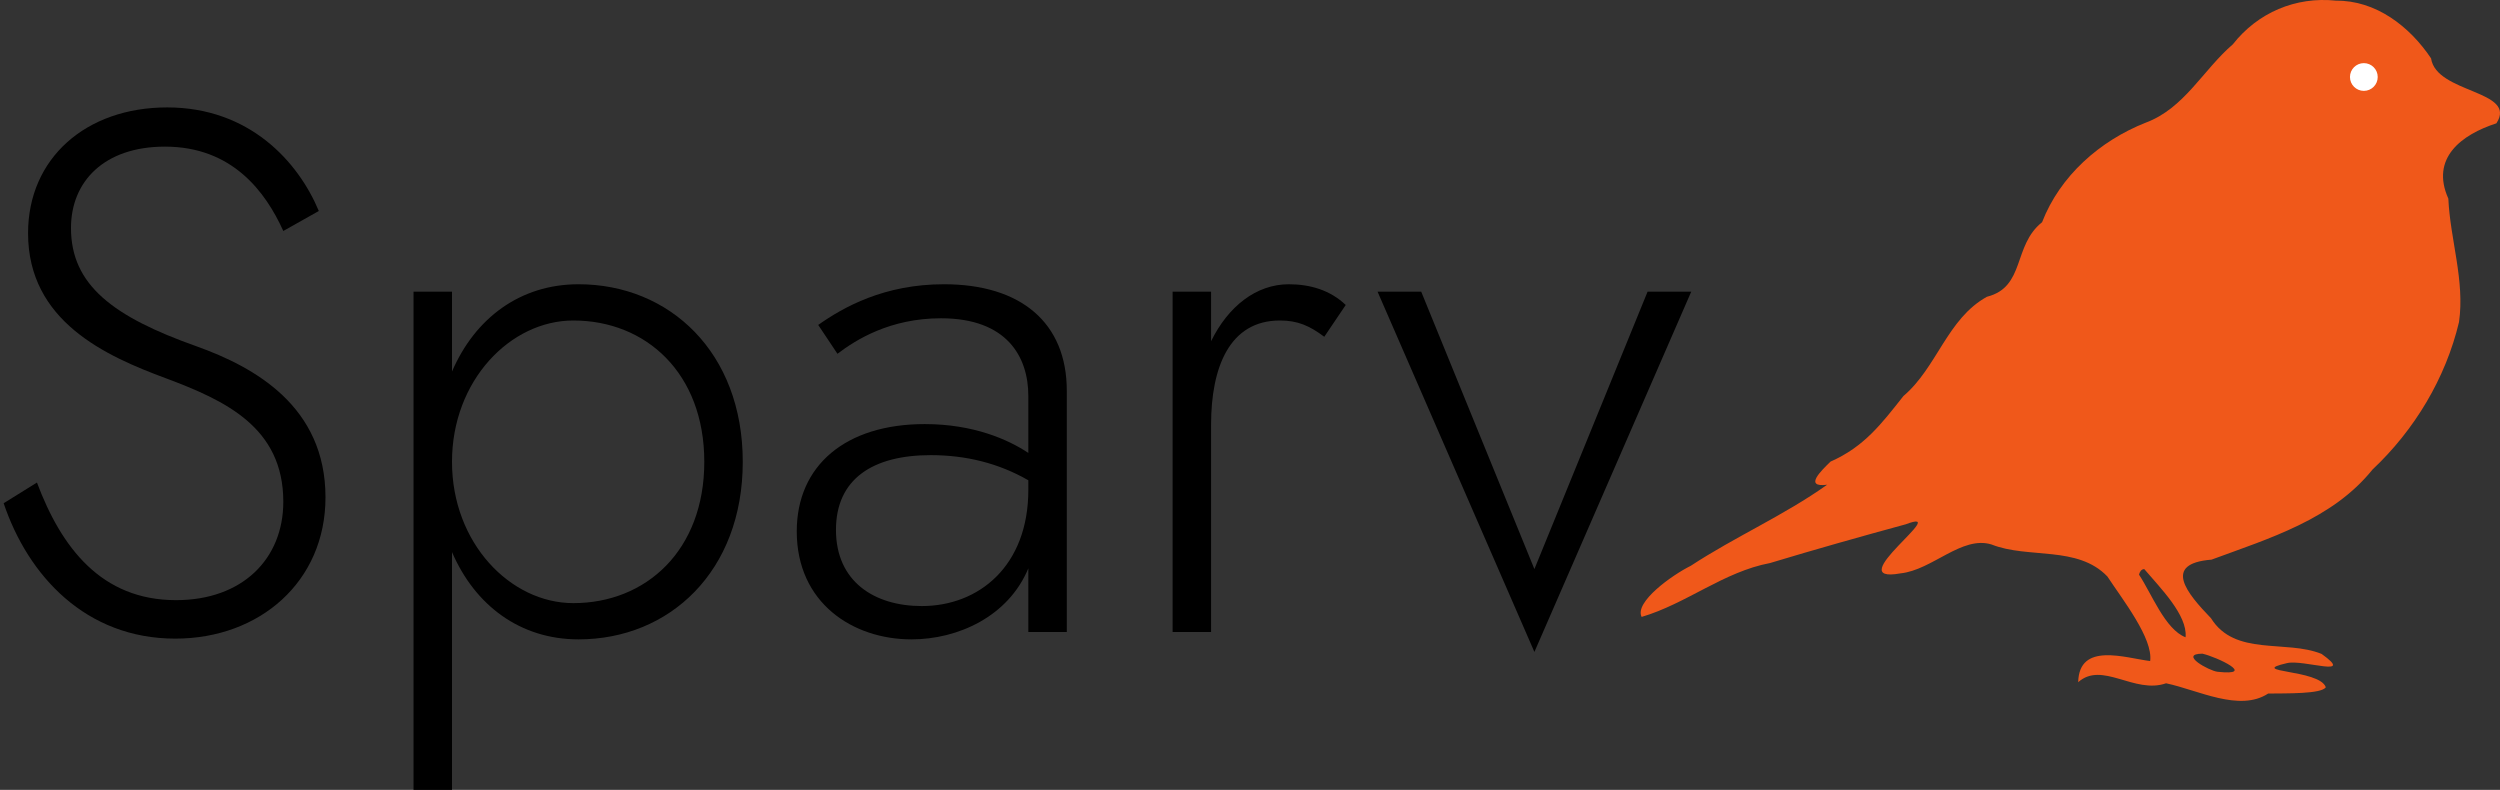 <?xml version="1.0" encoding="UTF-8" standalone="no"?>
<!-- Created with Inkscape (http://www.inkscape.org/) -->

<svg
   width="47.758mm"
   height="15.089mm"
   viewBox="0 0 47.758 15.089"
   version="1.1"
   id="svg5"
   inkscape:version="1.3.2 (091e20e, 2023-11-25)"
   sodipodi:docname="sparv.svg"
   xml:space="preserve"
   inkscape:export-filename="tmp.png"
   inkscape:export-xdpi="171.03999"
   inkscape:export-ydpi="171.03999"
   xmlns:inkscape="http://www.inkscape.org/namespaces/inkscape"
   xmlns:sodipodi="http://sodipodi.sourceforge.net/DTD/sodipodi-0.dtd"
   xmlns="http://www.w3.org/2000/svg"
   xmlns:svg="http://www.w3.org/2000/svg"><rect x="0" y="0" width="47.758" height="15.089" fill="#333333" stroke="none"/><sodipodi:namedview
     id="namedview7"
     pagecolor="#ffffff"
     bordercolor="#000000"
     borderopacity="0.25"
     inkscape:showpageshadow="2"
     inkscape:pageopacity="0.0"
     inkscape:pagecheckerboard="0"
     inkscape:deskcolor="#d1d1d1"
     inkscape:document-units="mm"
     showgrid="false"
     inkscape:zoom="4.7837386"
     inkscape:cx="157.0947"
     inkscape:cy="29.161292"
     inkscape:window-width="896"
     inkscape:window-height="540"
     inkscape:window-x="178"
     inkscape:window-y="299"
     inkscape:window-maximized="0"
     inkscape:current-layer="layer1"
     showguides="true"><inkscape:grid
       type="xygrid"
       id="grid13315"
       originx="0"
       originy="0"
       spacingy="1"
       spacingx="1"
       units="mm"
       visible="false" /><sodipodi:guide
       position="-0.119,176.428"
       orientation="1,0"
       id="guide13317"
       inkscape:locked="false" /><sodipodi:guide
       position="-13.348,172.46"
       orientation="0,-1"
       id="guide13319"
       inkscape:locked="false" /><sodipodi:guide
       position="103.069,78.533"
       orientation="1,0"
       id="guide4551"
       inkscape:locked="false" /></sodipodi:namedview><defs
     id="defs2"><rect
       x="165.332"
       y="165.662"
       width="170.878"
       height="72.536"
       id="rect827-6-9-4-1-6" /></defs><g
     inkscape:label="Layer 1"
     inkscape:groupmode="layer"
     id="layer1"
     transform="translate(-10.702,-167.954)"><g
       aria-label="Sparv"
       transform="matrix(0.265,0,0,0.265,-33.663,123.894)"
       id="text825-4-5-8-7-9"
       style="font-weight:300;font-size:53.333px;font-family:'Jost*';-inkscape-font-specification:'Jost*, Light';white-space:pre;shape-inside:url(#rect827-6-9-4-1-6);display:inline"><path
         d="m 170.079,201.048 -2.4,1.493 c 1.76,5.227 5.92,9.76 12.373,9.76 6.08,0 10.827,-4.107 10.827,-10.187 0,-6.56 -5.12,-9.387 -9.28,-10.88 -6.027,-2.133 -9.067,-4.427 -9.067,-8.533 0,-3.36 2.4,-5.867 6.773,-5.867 4.853,0 7.253,3.253 8.533,6.08 l 2.56,-1.44 c -1.493,-3.573 -5.013,-7.467 -10.933,-7.467 -5.867,0 -10.027,3.68 -10.027,9.067 0,6.347 5.6,8.853 9.92,10.453 4.267,1.6 8.48,3.52 8.48,8.907 0,4.107 -2.933,7.093 -7.733,7.093 -5.387,0 -8.267,-3.787 -10.027,-8.48 z"
         id="path5865" /><path
         d="m 199.999,223.555 v -17.493 c 1.653,3.84 4.907,6.293 9.12,6.293 6.56,0 11.84,-4.907 11.84,-12.8 0,-7.893 -5.28,-12.8 -11.84,-12.8 -4.213,0 -7.467,2.453 -9.12,6.293 v -5.76 h -2.773 v 36.267 z m 18.187,-24 c 0,6.4 -4.213,10.187 -9.44,10.187 -4.533,0 -8.747,-4.32 -8.747,-10.187 0,-5.867 4.213,-10.187 8.747,-10.187 5.227,0 9.44,3.787 9.44,10.187 z"
         id="path5867" /><path
         d="m 227.785,191.768 c 1.333,-1.013 3.787,-2.56 7.467,-2.56 4.747,0 6.293,2.773 6.293,5.6 v 4.107 c -1.44,-0.96 -3.947,-2.08 -7.467,-2.08 -5.707,0 -9.227,2.987 -9.227,7.733 0,5.173 4.053,7.787 8.267,7.787 3.36,0 6.987,-1.653 8.427,-5.12 v 4.587 h 2.773 V 194.435 c 0,-4.907 -3.307,-7.68 -8.853,-7.68 -4.32,0 -7.253,1.653 -9.067,2.933 z m -0.107,12.693 c 0,-3.68 2.667,-5.387 6.827,-5.387 2.56,0 4.907,0.587 7.04,1.813 v 0.693 c 0,5.493 -3.573,8.373 -7.68,8.373 -3.413,0 -6.187,-1.76 -6.187,-5.493 z"
         id="path5869" /><path
         d="m 254.719,187.288 h -2.773 v 24.533 h 2.773 v -14.933 c 0,-4.16 1.333,-7.52 4.96,-7.52 1.28,0 2.133,0.373 3.2,1.173 l 1.547,-2.293 c -1.12,-1.067 -2.56,-1.493 -4.107,-1.493 -2.347,0 -4.373,1.6 -5.6,4.107 z"
         id="path5871" /><path
         d="m 266.719,187.288 11.307,25.973 11.307,-25.973 h -3.147 l -8.16,20 -8.16,-20 z"
         id="path5873" /></g><path
       id="path3151"
       style="fill:#f0581a;fill-opacity:1;stroke-width:0.021"
       d="m 55.323,167.966 c -0.767,-0.079 -1.49,0.228 -1.966,0.834 -0.57,0.489 -0.928,1.225 -1.667,1.498 -0.874,0.346 -1.634,1.014 -1.978,1.901 -0.563,0.448 -0.315,1.237 -1.053,1.424 -0.761,0.42 -0.952,1.35 -1.595,1.896 -0.421,0.532 -0.749,0.969 -1.393,1.253 -0.171,0.167 -0.524,0.501 -0.065,0.442 -0.823,0.585 -1.759,0.994 -2.604,1.548 -0.361,0.179 -1.081,0.694 -0.94,0.977 0.857,-0.253 1.567,-0.862 2.453,-1.029 0.861,-0.26 1.725,-0.504 2.592,-0.74 0.923,-0.351 -1.286,1.152 -0.099,0.937 0.607,-0.063 1.17,-0.726 1.738,-0.552 0.702,0.279 1.643,0.016 2.213,0.611 0.303,0.459 0.875,1.186 0.818,1.616 -0.475,-0.058 -1.358,-0.37 -1.375,0.404 0.459,-0.409 1.072,0.233 1.679,0.021 0.61,0.128 1.402,0.554 1.95,0.196 0.338,-0.005 1.022,0.011 1.101,-0.121 -0.119,-0.346 -1.534,-0.278 -0.739,-0.461 0.322,-0.072 1.311,0.292 0.659,-0.175 -0.682,-0.277 -1.656,0.052 -2.113,-0.682 -0.46,-0.477 -0.934,-1.044 0.01,-1.119 1.103,-0.407 2.309,-0.768 3.076,-1.722 0.801,-0.753 1.397,-1.743 1.652,-2.817 0.113,-0.793 -0.168,-1.57 -0.204,-2.358 -0.347,-0.775 0.252,-1.223 0.918,-1.438 0.412,-0.636 -1.148,-0.566 -1.248,-1.241 -0.407,-0.609 -1.055,-1.112 -1.82,-1.102 z m -3.658,10.86 c 0.289,0.343 0.831,0.877 0.788,1.302 -0.392,-0.151 -0.648,-0.835 -0.889,-1.196 0.01,-0.048 0.044,-0.109 0.101,-0.106 z m 1.109,1.615 c 0.278,0.063 1.052,0.429 0.291,0.346 -0.155,-0.015 -0.753,-0.341 -0.291,-0.346 z" /><circle
       style="fill:#ffffff;fill-opacity:1;stroke-width:0.239"
       id="path1"
       cx="55.859"
       cy="169.425"
       r="0.265" /></g></svg>
